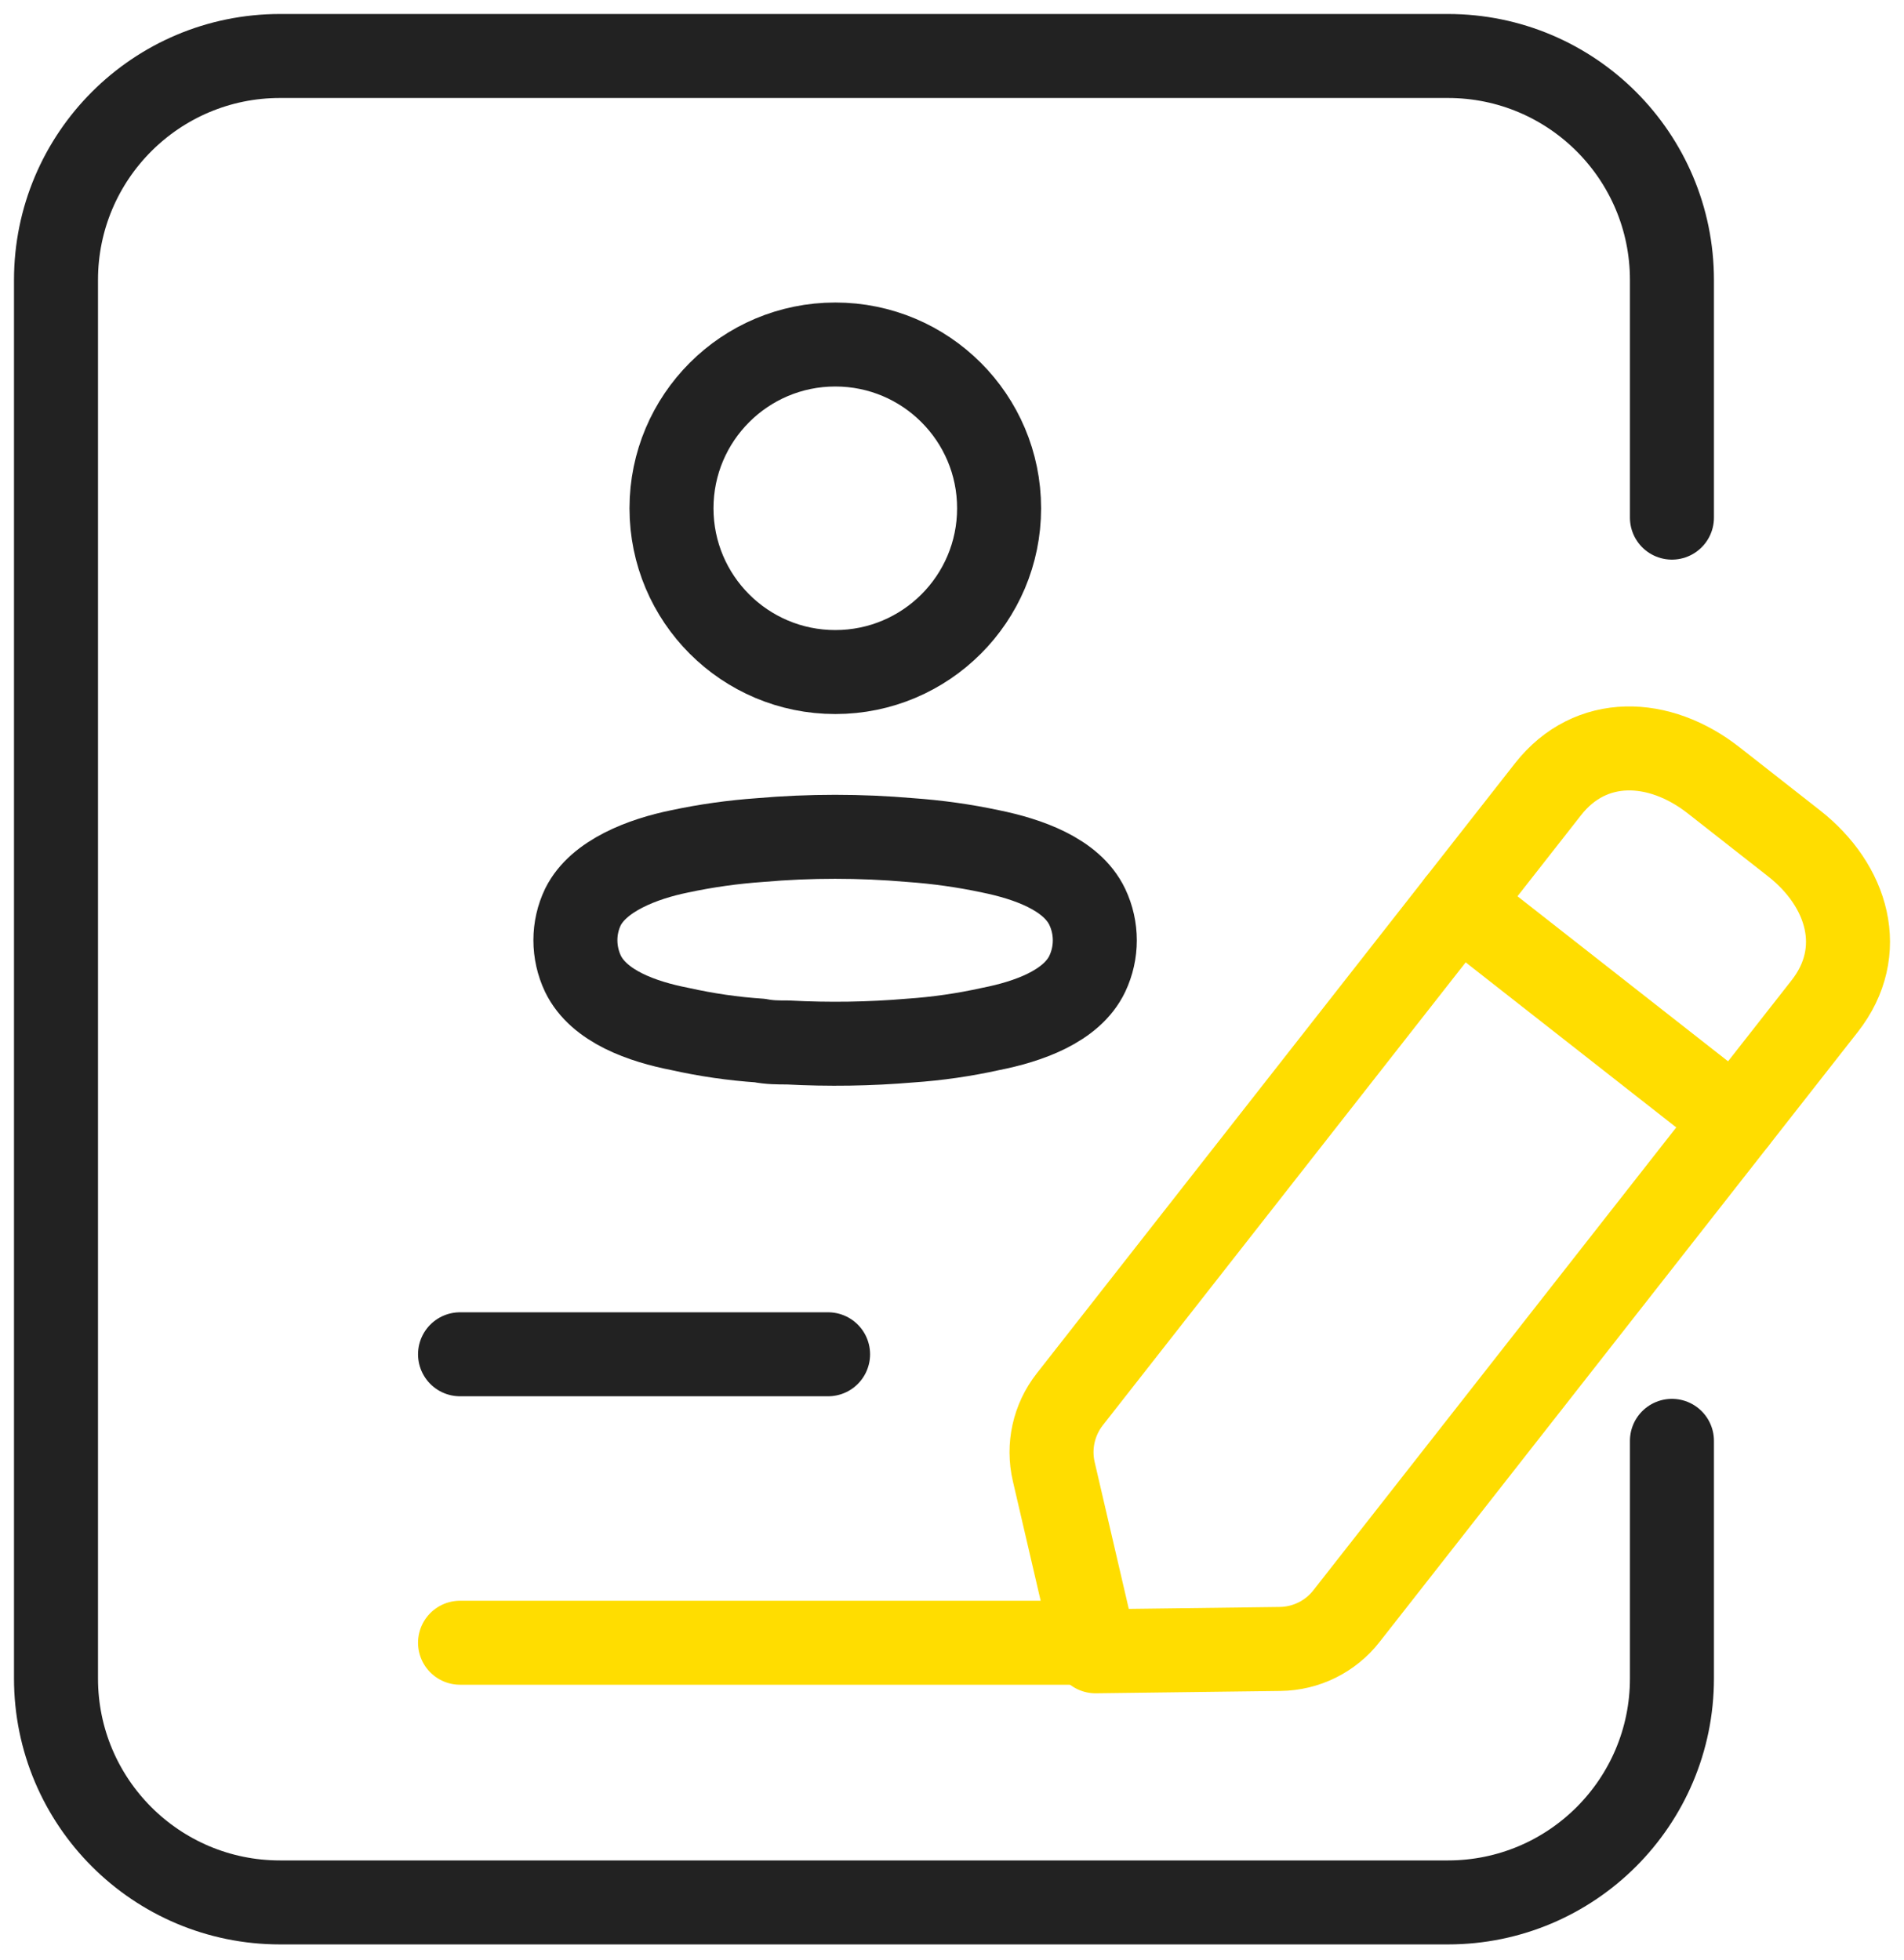 <svg viewBox="0 0 34 35" fill="none" xmlns="http://www.w3.org/2000/svg"><path d="M8.215 29.34H19.551" stroke="#FFDD00" stroke-width="1.5" stroke-linecap="round" stroke-linejoin="round"></path><path d="M8.215 24.188H14.787" stroke="#222222" stroke-width="1.5" stroke-linecap="round" stroke-linejoin="round"></path><path fill-rule="evenodd" clip-rule="evenodd" d="M27.645 14.094C28.405 13.127 29.632 13.177 30.601 13.937L32.033 15.06C33.002 15.819 33.345 16.997 32.586 17.967L24.043 28.866C23.758 29.23 23.322 29.446 22.858 29.451L19.563 29.493L18.817 26.283C18.712 25.832 18.817 25.358 19.103 24.993L27.645 14.094Z" stroke="#FFDD00" stroke-width="1.5" stroke-linecap="round" stroke-linejoin="round"></path><path d="M26.045 16.135L30.985 20.008" stroke="#FFDD00" stroke-width="1.5" stroke-linecap="round" stroke-linejoin="round"></path><path d="M29.856 9.245V5C29.856 2.791 28.065 1 25.856 1H5C2.791 1 1 2.791 1 5V29.978C1 32.187 2.791 33.978 5 33.978H25.856C28.065 33.978 29.856 32.187 29.856 29.978V25.734" stroke="#222222" stroke-width="1.5" stroke-linecap="round"></path><circle cx="14.916" cy="9.078" r="2.925" stroke="#222222" stroke-width="1.5" stroke-linecap="round" stroke-linejoin="round"></circle><path fill-rule="evenodd" clip-rule="evenodd" d="M10.275 16.792C10.275 16.586 10.321 16.383 10.41 16.198C10.69 15.637 11.48 15.34 12.136 15.206C12.609 15.105 13.088 15.038 13.571 15.004C14.464 14.926 15.362 14.926 16.255 15.004C16.737 15.038 17.217 15.105 17.69 15.206C18.345 15.34 19.136 15.609 19.416 16.198C19.595 16.576 19.595 17.014 19.416 17.392C19.136 17.98 18.345 18.249 17.69 18.378C17.217 18.483 16.738 18.552 16.255 18.585C15.528 18.647 14.798 18.658 14.069 18.619C13.901 18.619 13.739 18.619 13.571 18.585C13.09 18.553 12.612 18.483 12.142 18.378C11.48 18.249 10.696 17.98 10.41 17.392C10.321 17.204 10.275 16.999 10.275 16.792Z" stroke="#222222" stroke-width="1.5" stroke-linecap="round" stroke-linejoin="round"></path></svg>